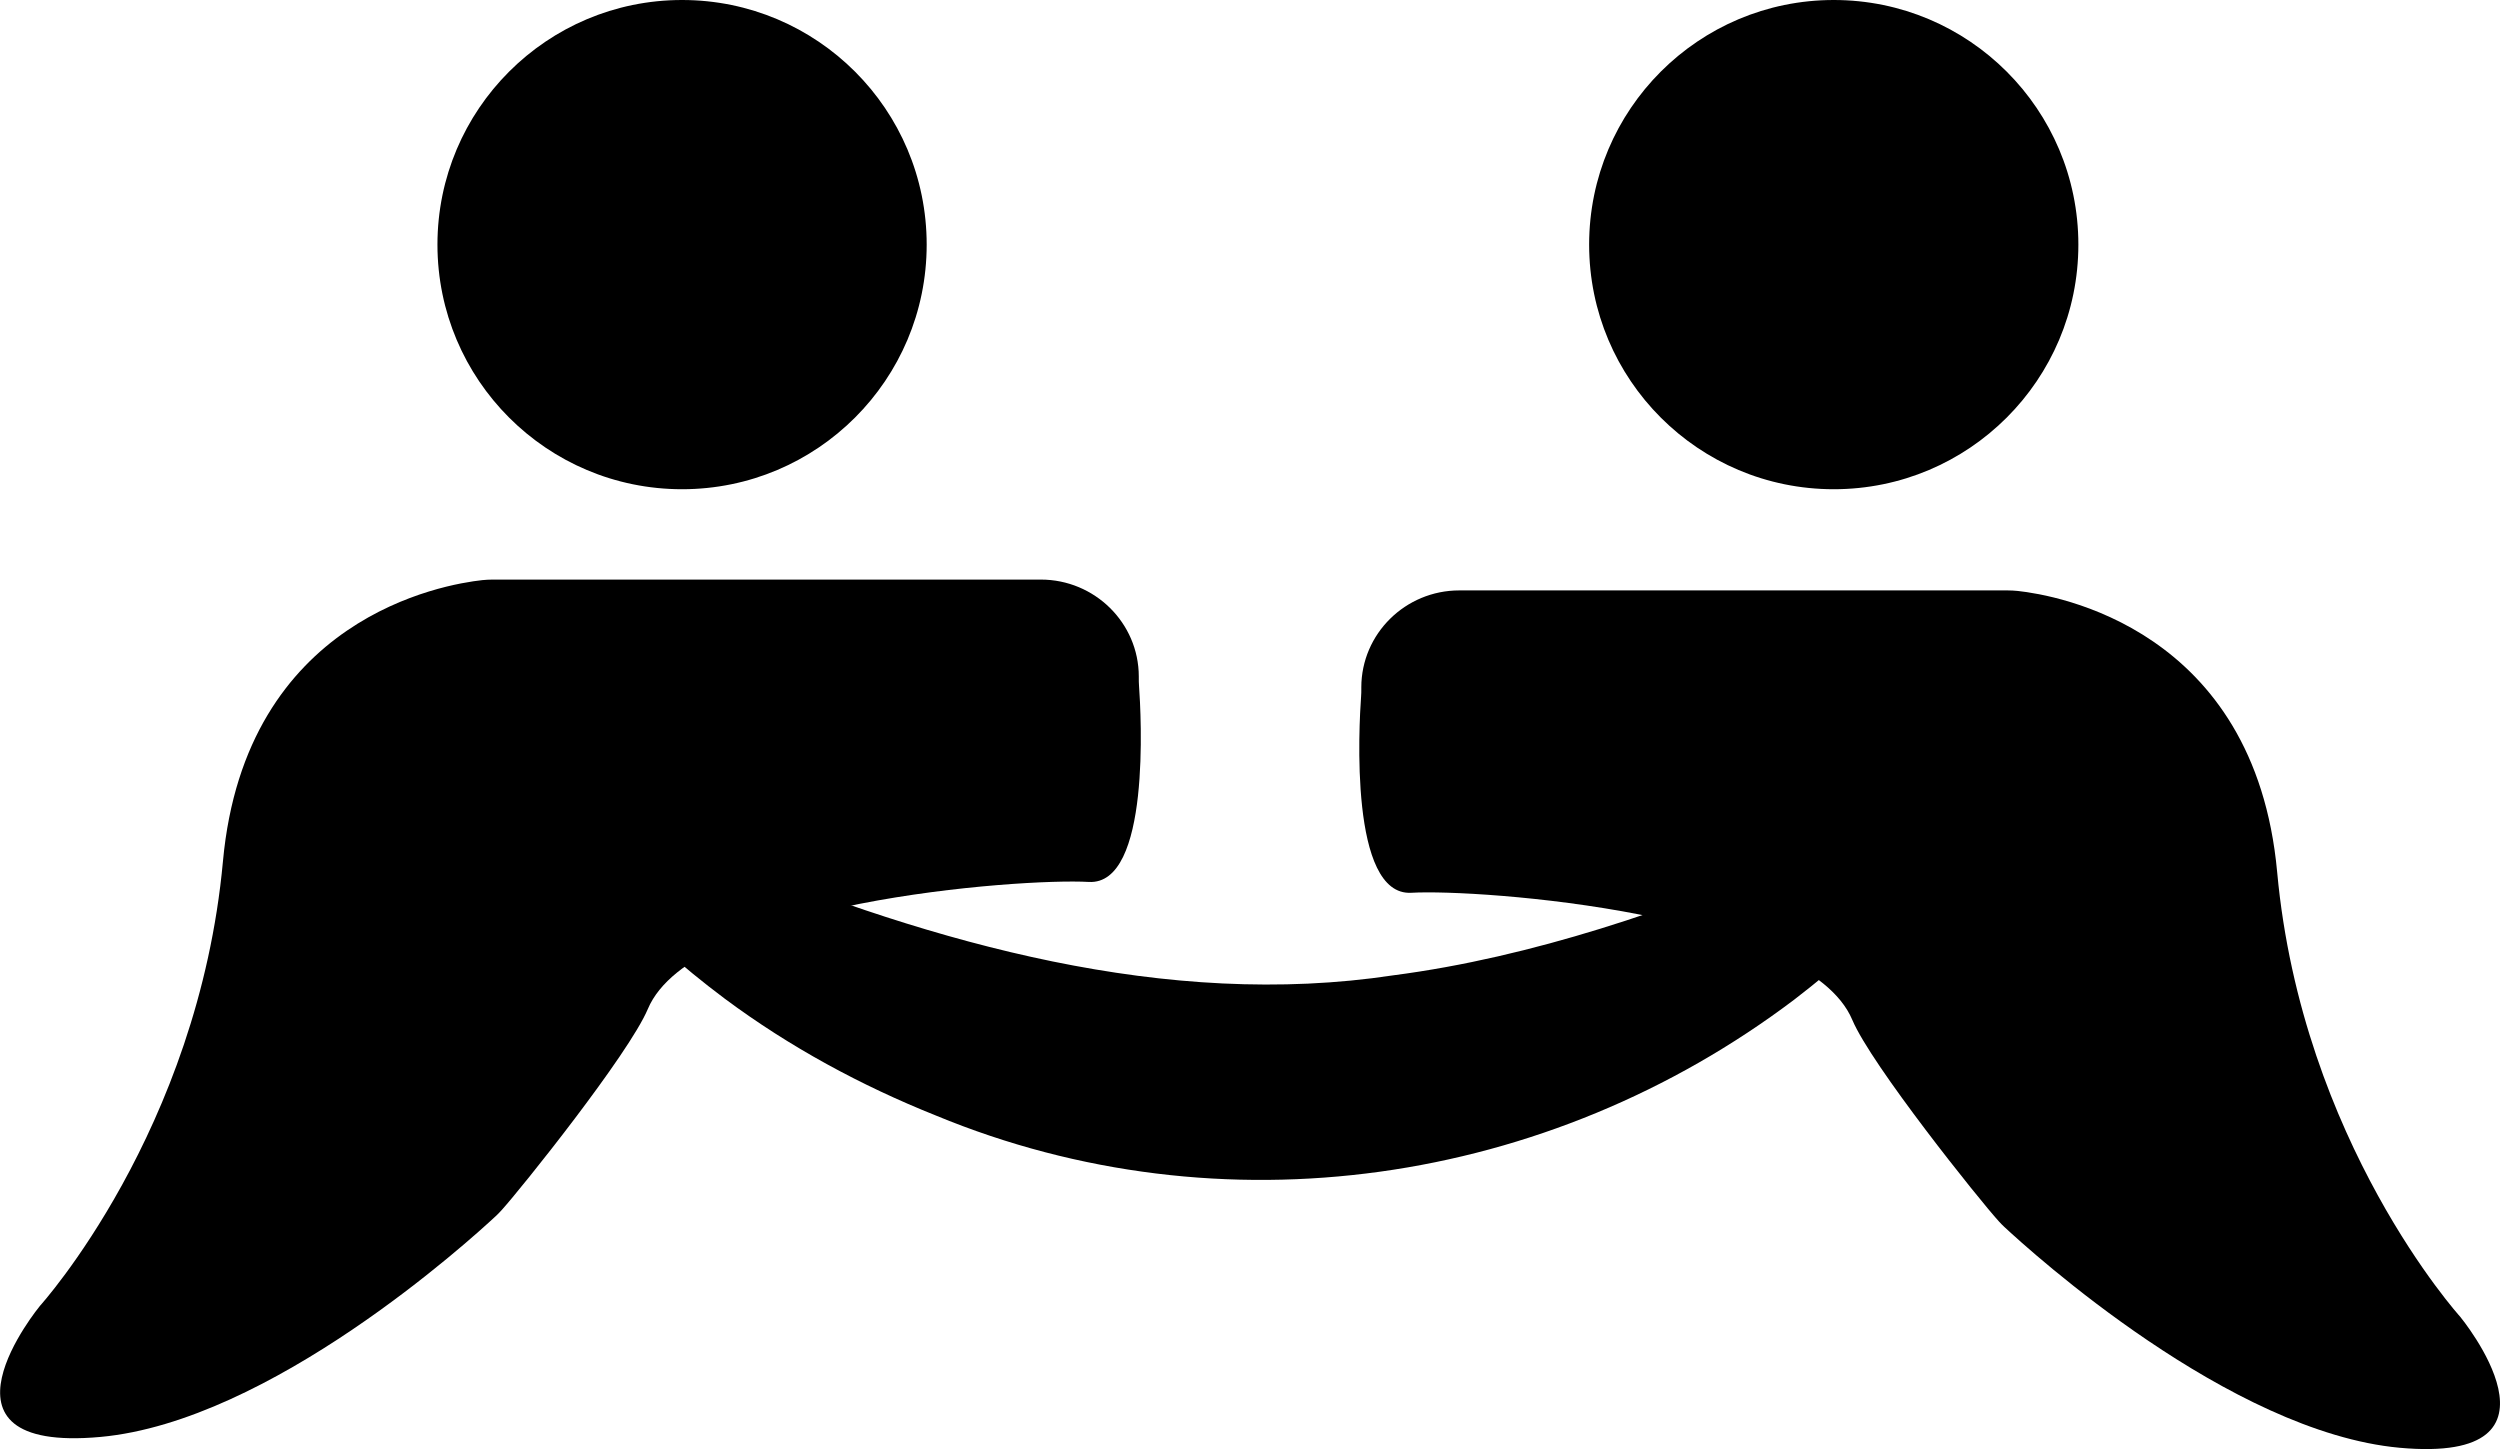 <?xml version="1.0" encoding="UTF-8"?><svg id="a" xmlns="http://www.w3.org/2000/svg" viewBox="0 0 230.77 133.76"><circle cx="62.96" cy="22.58" r="22.58"/><circle cx="169.27" cy="22.58" r="22.58"/><path d="M66.84,79.15c19.45,7.92,40.81,14.05,61.77,10.88,12.96-1.69,25.53-6.11,37.6-11.07,5.07-1.84,9.07,4.61,5.22,8.33-1.81,1.79-3.78,3.43-5.79,4.97-22.75,17.2-52.87,21.62-79.23,10.72-6.93-2.77-13.52-6.34-19.49-10.78-2.07-1.56-3.9-3.01-5.83-4.86-2.01-1.92-2.09-5.11-.17-7.12,1.59-1.67,3.95-1.94,5.92-1.06h0Z"/><path d="M134.7,54.5h50.61c.32,0,.64,.02,.95,.05,3.5,.38,21.87,3.43,23.94,25.95,2.29,24.91,16.89,41.04,16.89,41.04,0,0,11.25,13.64-5.59,12.1-15.68-1.44-34.04-18.11-36.49-20.39-.18-.17-.35-.34-.51-.52-1.77-1.94-11.76-14.42-13.52-18.59-4.16-9.89-34.43-12.09-40.7-11.73-5.74,.33-4.83-15.47-4.64-18.13,.02-.23,.02-.45,.02-.68,0-.05,0-.1,0-.16,.01-4.95,4.08-8.94,9.04-8.94Z"/><path d="M96.08,53.5H45.47c-.32,0-.64,.02-.95,.05-3.5,.38-21.87,3.43-23.94,25.95-2.29,24.91-16.89,41.04-16.89,41.04,0,0-11.25,13.64,5.59,12.1,15.68-1.44,34.04-18.11,36.49-20.39,.18-.17,.35-.34,.51-.52,1.77-1.94,11.76-14.42,13.52-18.59,4.16-9.89,34.43-12.09,40.7-11.73,5.74,.33,4.83-15.47,4.64-18.13-.02-.23-.02-.45-.02-.68,0-.05,0-.1,0-.16-.01-4.95-4.08-8.94-9.04-8.94Z"/></svg>